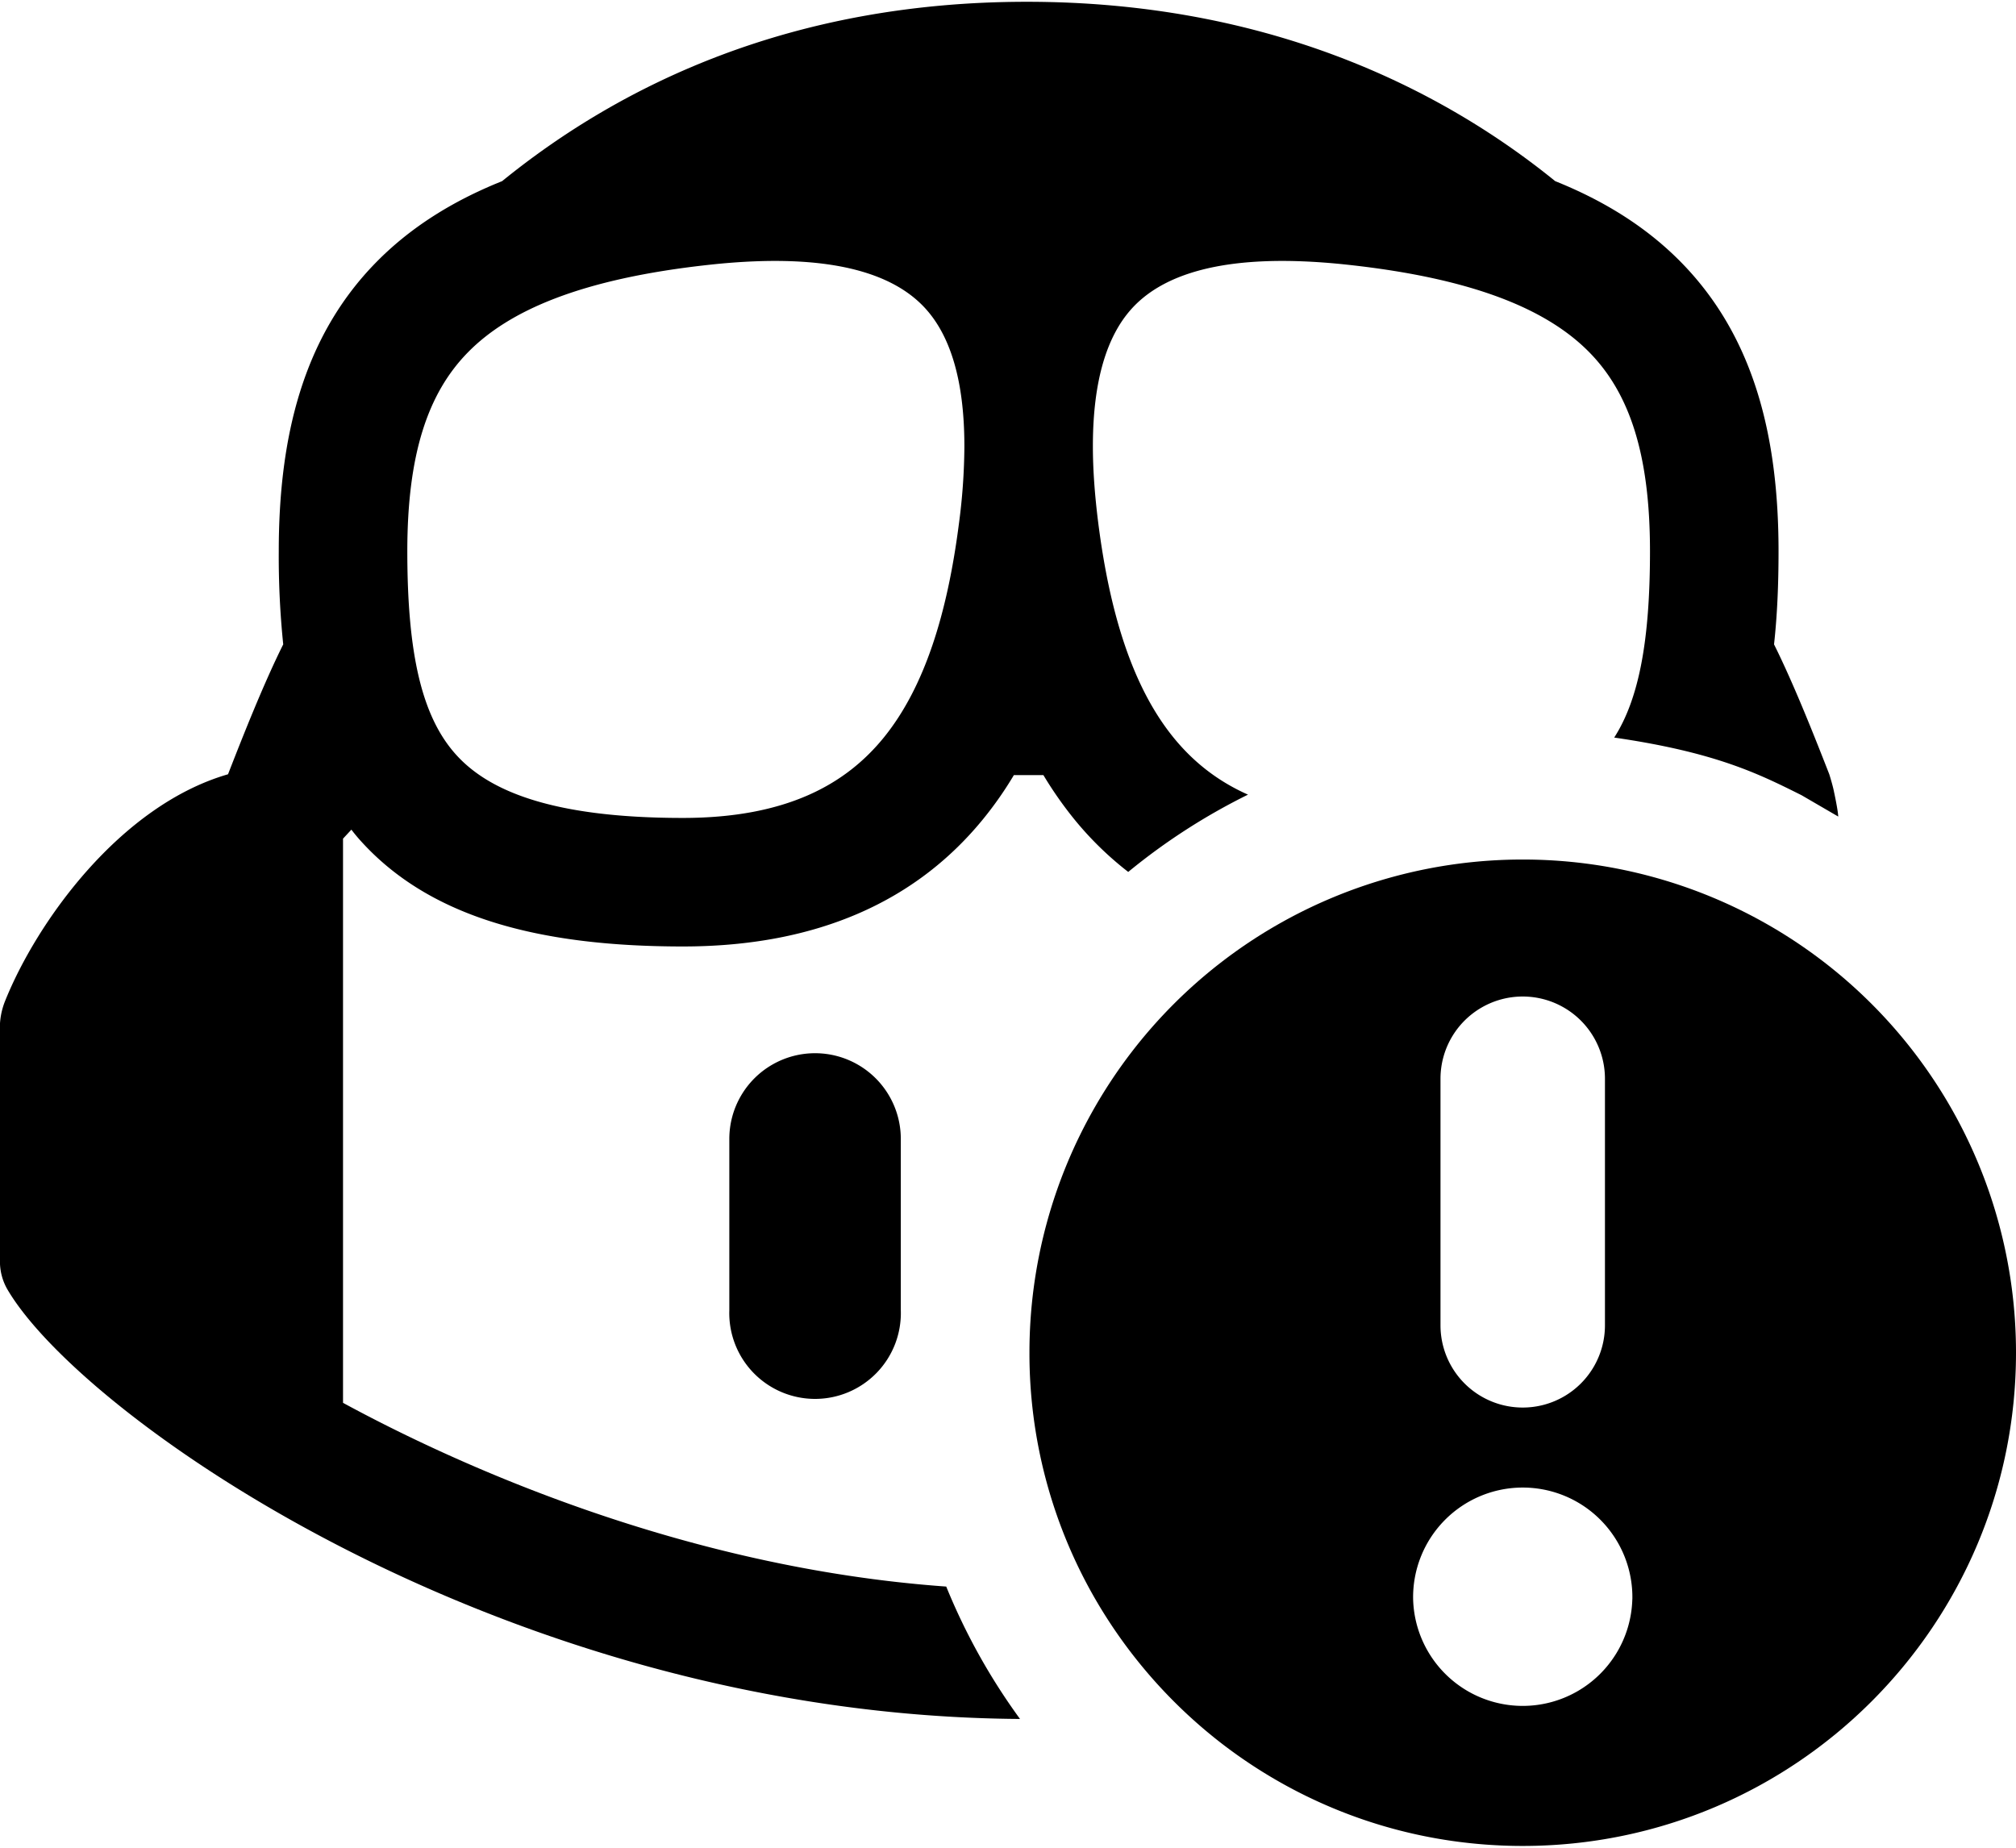 <svg xmlns="http://www.w3.org/2000/svg" width="3em" height="2.75em" viewBox="0 0 47 43"><g fill="currentColor"><path d="M25.5 37.183A11.45 11.45 0 0 1 24 31.5A11.495 11.495 0 0 1 35.5 20A11.494 11.494 0 0 1 47 31.5C47 37.851 41.851 43 35.5 43c-2.649 0-5.088-.896-7.033-2.4a11.6 11.6 0 0 1-2.967-3.417m8.083-6.322a1.917 1.917 0 0 0 3.834 0v-5.75a1.917 1.917 0 0 0-3.834 0zm4.473 6.389a2.556 2.556 0 1 0-5.111 0a2.556 2.556 0 0 0 5.11 0"/><path fill-rule="evenodd" d="M42 18.5c-1-.5-2-1-4.367-1.344c.571-.89.834-2.244.834-4.344c0-2.277-.485-3.689-1.408-4.633c-.954-.975-2.635-1.722-5.644-2.048c-2.969-.321-4.378.277-5.06 1.057c-.537.614-.873 1.615-.876 3.152v.042q.001.793.127 1.785c.271 2.112.805 3.822 1.754 4.99c.436.536.993 1 1.735 1.33a14.5 14.5 0 0 0-2.792 1.802a7.7 7.7 0 0 1-1.269-1.242a9 9 0 0 1-.709-1.016h-.688a8.5 8.5 0 0 1-.709 1.016c-1.537 1.892-3.833 2.98-7.008 2.98c-3.447 0-5.972-.717-7.557-2.514a4 4 0 0 1-.171-.21l-.195.21v13.155c2.6 1.413 7.903 3.844 14.063 4.284a14.5 14.5 0 0 0 1.72 3.087C11.757 39.962 1.871 32.974.161 30.003a1.3 1.3 0 0 1-.161-.57v-5.615q.017-.256.11-.498c.744-1.867 2.692-4.58 5.206-5.308c.333-.855.826-2.106 1.287-3.029a20 20 0 0 1-.104-2.171c0-2.659.563-4.992 2.262-6.729c.793-.811 1.777-1.433 2.945-1.901C14.502 1.911 18.483 0 23.938 0s9.523 1.911 12.319 4.182c1.167.468 2.151 1.09 2.944 1.901c1.699 1.737 2.263 4.07 2.263 6.729c0 .736-.027 1.465-.105 2.171c.461.923.954 2.174 1.288 3.029c.044.14.087.297.102.37s.095.434.107.616zm-19.517-8.16c-.003-1.537-.339-2.538-.876-3.152c-.681-.78-2.09-1.378-5.06-1.057c-3.008.326-4.69 1.073-5.643 2.048c-.923.944-1.408 2.356-1.408 4.633c0 2.42.348 3.849 1.115 4.719c.729.827 2.165 1.499 5.309 1.499c2.417 0 3.799-.786 4.683-1.873c.948-1.168 1.482-2.878 1.753-4.99q.12-.889.127-1.785z" clip-rule="evenodd"/><path d="M21.001 30.513a2 2 0 1 1-3.998 0v-3.998a1.999 1.999 0 0 1 3.998 0z"/></g></svg>